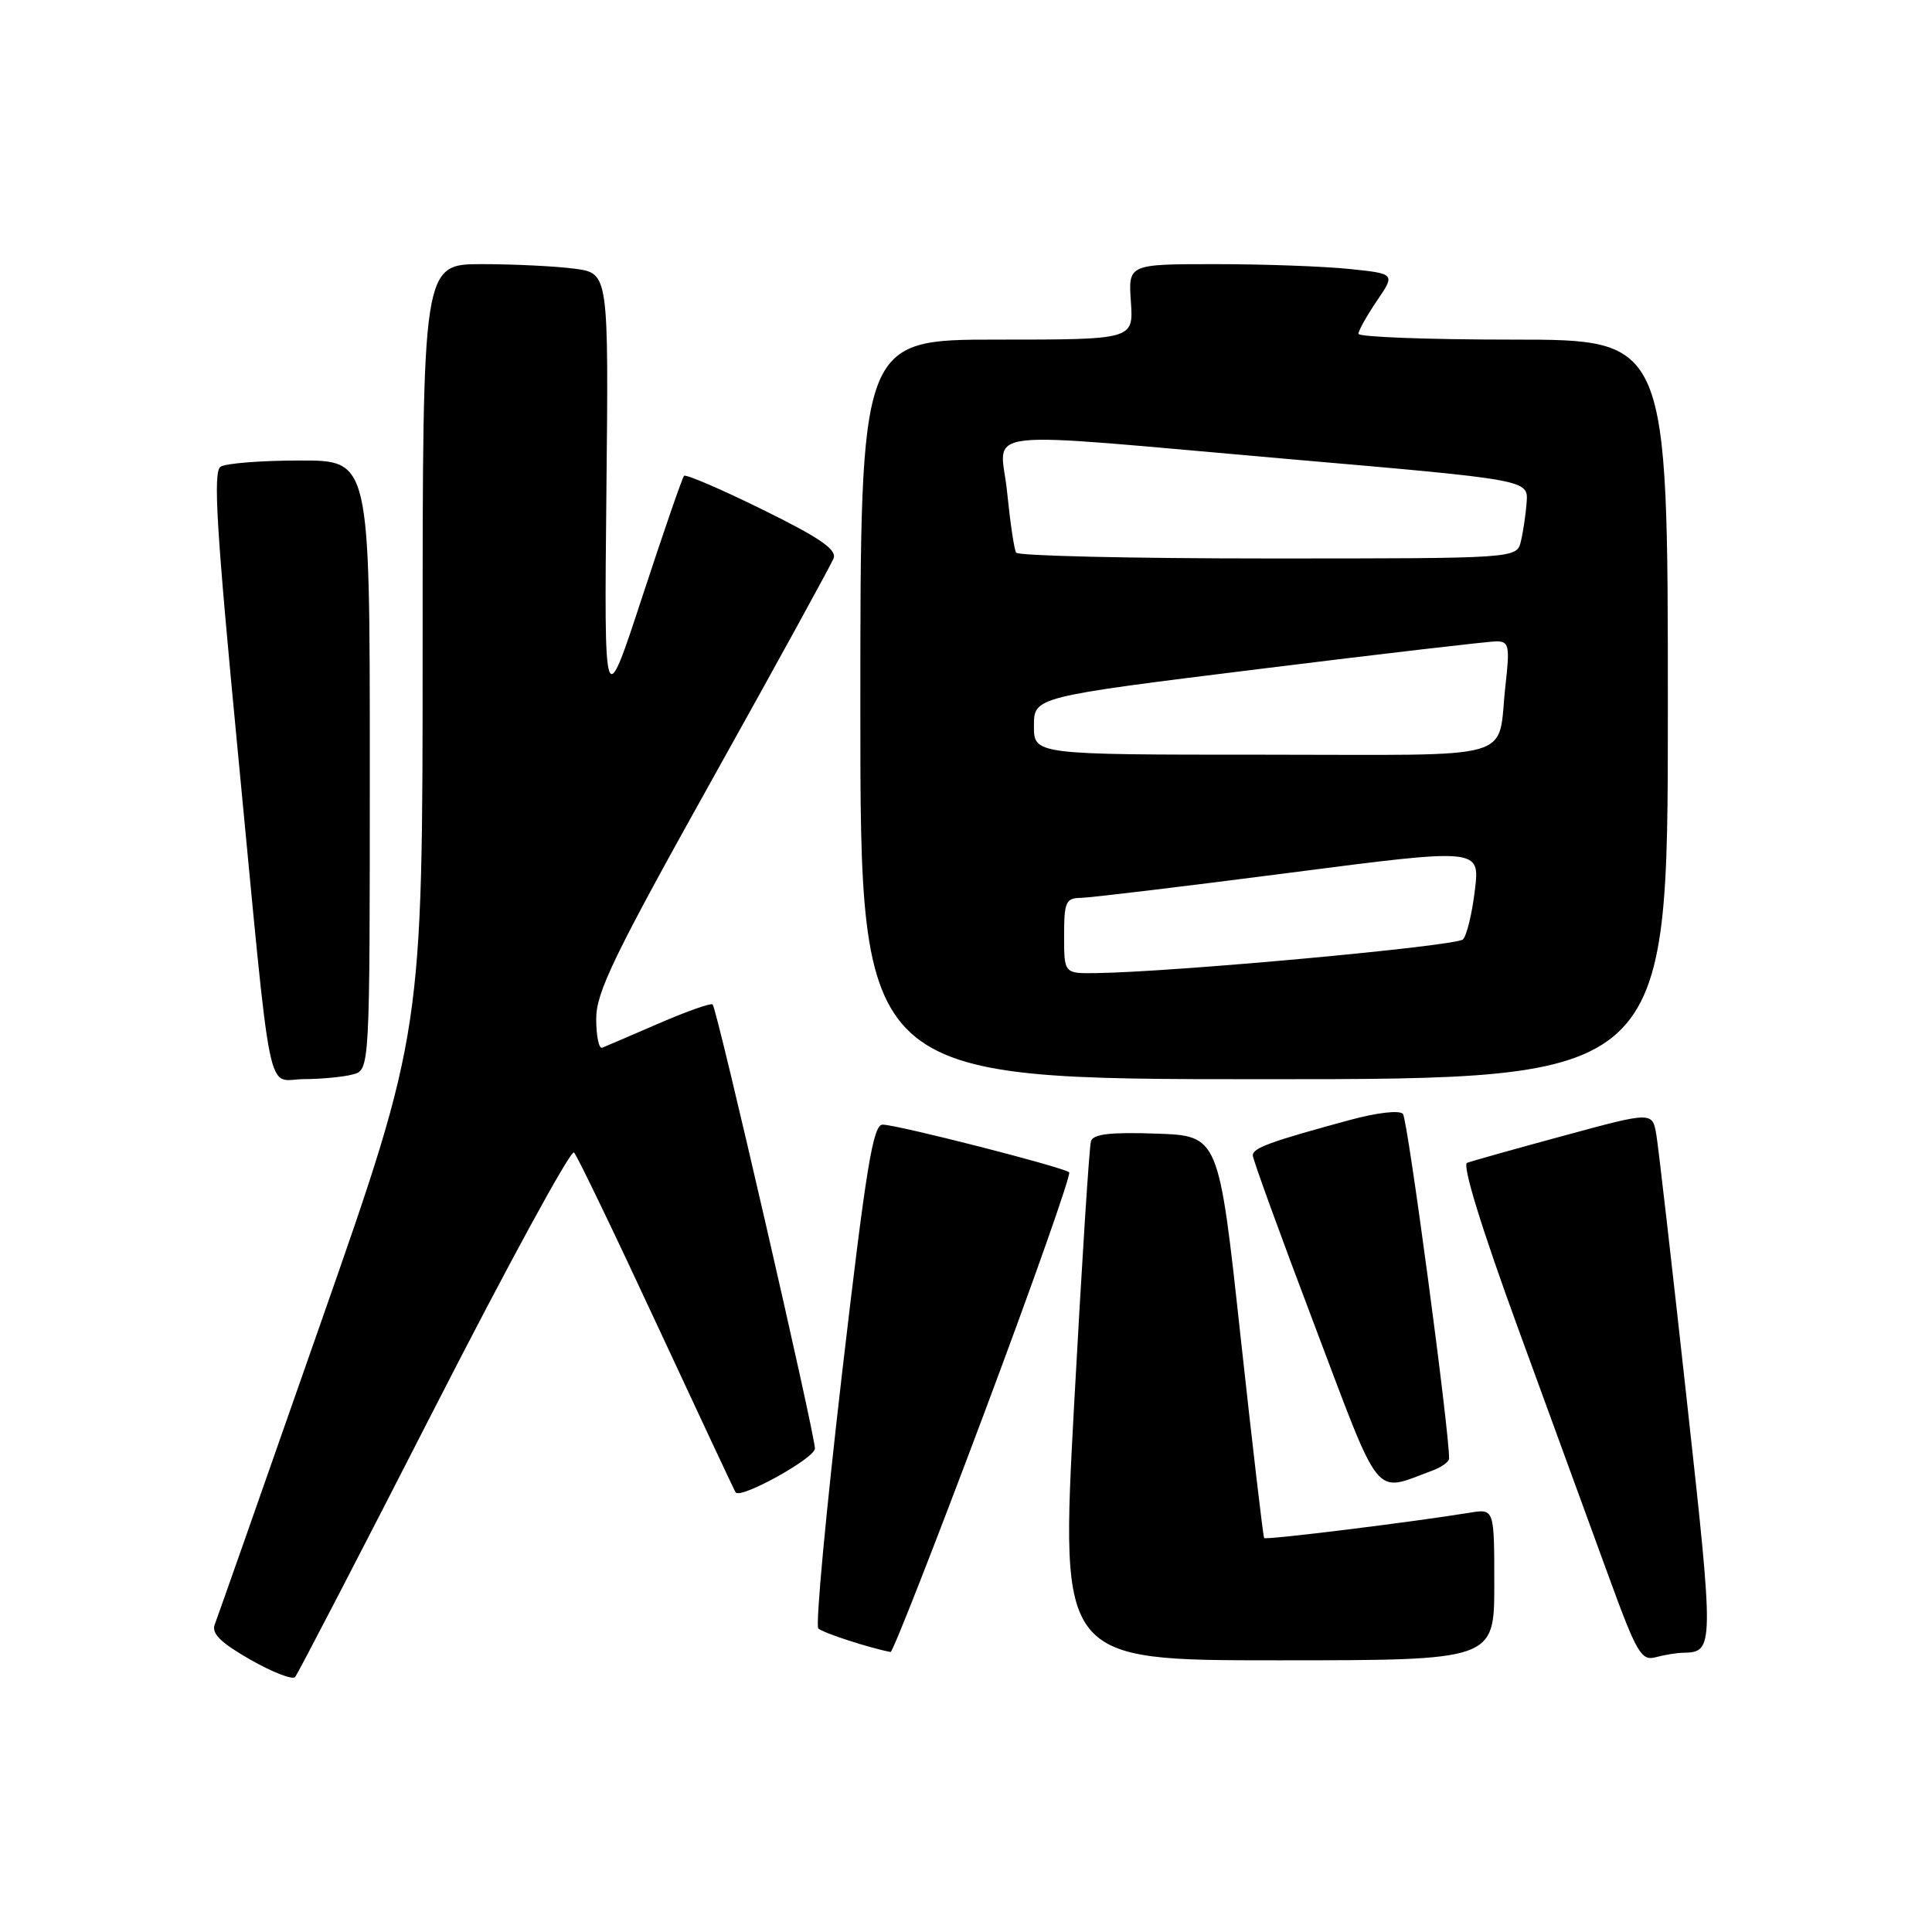 <?xml version="1.0" encoding="UTF-8" standalone="no"?>
<!DOCTYPE svg PUBLIC "-//W3C//DTD SVG 1.1//EN" "http://www.w3.org/Graphics/SVG/1.1/DTD/svg11.dtd" >
<svg xmlns="http://www.w3.org/2000/svg" xmlns:xlink="http://www.w3.org/1999/xlink" version="1.1" viewBox="0 0 256 256">
 <g >
 <path fill="currentColor"
d=" M 57.52 186.71 C 67.31 167.57 75.65 152.27 76.06 152.71 C 76.48 153.14 81.42 163.40 87.04 175.50 C 92.67 187.60 97.36 197.62 97.48 197.76 C 98.18 198.64 107.96 193.23 107.98 191.94 C 108.00 190.10 95.02 133.68 94.43 133.10 C 94.21 132.87 91.01 134.00 87.32 135.60 C 83.63 137.19 80.25 138.65 79.80 138.83 C 79.36 139.02 79.00 137.29 79.00 134.99 C 79.00 131.46 81.40 126.52 94.44 103.15 C 102.93 87.94 110.14 74.81 110.46 73.97 C 110.90 72.82 108.55 71.21 101.05 67.53 C 95.56 64.82 90.87 62.81 90.64 63.05 C 90.40 63.30 87.93 70.47 85.13 79.00 C 80.05 94.50 80.05 94.50 80.35 65.36 C 80.65 36.22 80.65 36.22 76.19 35.61 C 73.73 35.28 68.18 35.00 63.86 35.00 C 56.00 35.00 56.00 35.00 56.00 85.87 C 56.00 136.74 56.00 136.74 42.53 175.21 C 35.13 196.36 28.79 214.39 28.45 215.27 C 28.00 216.44 29.26 217.68 33.15 219.90 C 36.07 221.57 38.75 222.61 39.10 222.22 C 39.45 221.82 47.74 205.84 57.52 186.71 Z  M 198.00 209.95 C 198.00 199.91 198.00 199.91 194.75 200.44 C 187.17 201.68 167.75 204.08 167.51 203.80 C 167.37 203.64 165.96 191.57 164.37 177.00 C 161.49 150.50 161.49 150.50 153.23 150.21 C 147.16 150.00 144.86 150.26 144.56 151.21 C 144.33 151.92 143.33 167.69 142.32 186.25 C 140.50 220.00 140.50 220.00 169.25 220.00 C 198.00 220.00 198.00 220.00 198.00 209.95 Z  M 223.00 219.00 C 227.14 218.92 227.15 218.57 223.50 185.44 C 221.57 167.87 219.76 152.10 219.48 150.40 C 218.96 147.29 218.96 147.29 207.23 150.48 C 200.78 152.23 195.01 153.85 194.40 154.08 C 193.72 154.34 196.26 162.60 201.15 176.00 C 205.47 187.82 210.86 202.60 213.14 208.83 C 216.87 219.05 217.48 220.11 219.39 219.59 C 220.55 219.28 222.18 219.01 223.00 219.00 Z  M 130.35 187.42 C 136.86 170.06 141.95 155.62 141.67 155.34 C 141.01 154.68 118.99 149.05 116.96 149.02 C 115.68 149.00 114.77 154.57 111.57 182.03 C 109.46 200.20 108.04 215.38 108.43 215.78 C 108.99 216.34 115.10 218.34 118.01 218.90 C 118.28 218.96 123.84 204.79 130.35 187.42 Z  M 189.75 194.88 C 190.99 194.42 192.01 193.70 192.01 193.27 C 192.08 189.86 186.52 148.30 185.90 147.60 C 185.44 147.08 182.47 147.42 178.80 148.42 C 168.35 151.26 166.00 152.11 166.00 153.09 C 166.00 153.60 169.66 163.68 174.14 175.49 C 183.13 199.25 181.93 197.76 189.75 194.88 Z  M 46.75 142.37 C 49.00 141.77 49.00 141.77 49.00 101.38 C 49.00 61.00 49.00 61.00 39.75 61.02 C 34.66 61.02 29.93 61.39 29.23 61.84 C 28.21 62.48 28.68 70.11 31.51 99.57 C 36.13 147.68 35.18 143.00 40.30 142.99 C 42.61 142.98 45.51 142.70 46.75 142.37 Z  M 221.00 94.00 C 221.00 45.00 221.00 45.00 200.50 45.00 C 189.22 45.00 180.00 44.65 180.00 44.23 C 180.00 43.81 181.10 41.85 182.44 39.87 C 184.89 36.27 184.89 36.27 178.80 35.64 C 175.45 35.29 167.49 35.00 161.10 35.00 C 149.50 35.00 149.50 35.00 149.85 40.00 C 150.19 45.00 150.19 45.00 132.10 45.00 C 114.00 45.00 114.00 45.00 114.00 94.00 C 114.00 143.00 114.00 143.00 167.50 143.00 C 221.00 143.00 221.00 143.00 221.00 94.00 Z  M 141.00 124.00 C 141.00 119.49 141.22 119.00 143.25 118.97 C 144.49 118.95 156.88 117.46 170.80 115.66 C 196.10 112.38 196.10 112.38 195.43 117.94 C 195.07 121.00 194.36 123.94 193.86 124.47 C 193.04 125.36 155.48 128.81 145.25 128.94 C 141.00 129.00 141.00 129.00 141.00 124.00 Z  M 137.00 96.18 C 137.00 92.35 137.00 92.35 166.75 88.66 C 183.11 86.63 197.32 84.98 198.32 84.98 C 199.95 85.00 200.07 85.62 199.49 90.75 C 198.32 101.03 201.90 100.00 167.43 100.00 C 137.00 100.00 137.00 100.00 137.00 96.18 Z  M 134.64 73.23 C 134.38 72.81 133.85 69.21 133.45 65.23 C 132.60 56.56 127.98 57.10 171.00 60.85 C 202.50 63.58 202.50 63.58 202.29 66.54 C 202.17 68.17 201.82 70.51 201.52 71.75 C 200.96 74.00 200.96 74.00 168.04 74.00 C 149.93 74.00 134.90 73.65 134.64 73.23 Z "/>
</g>
</svg>
